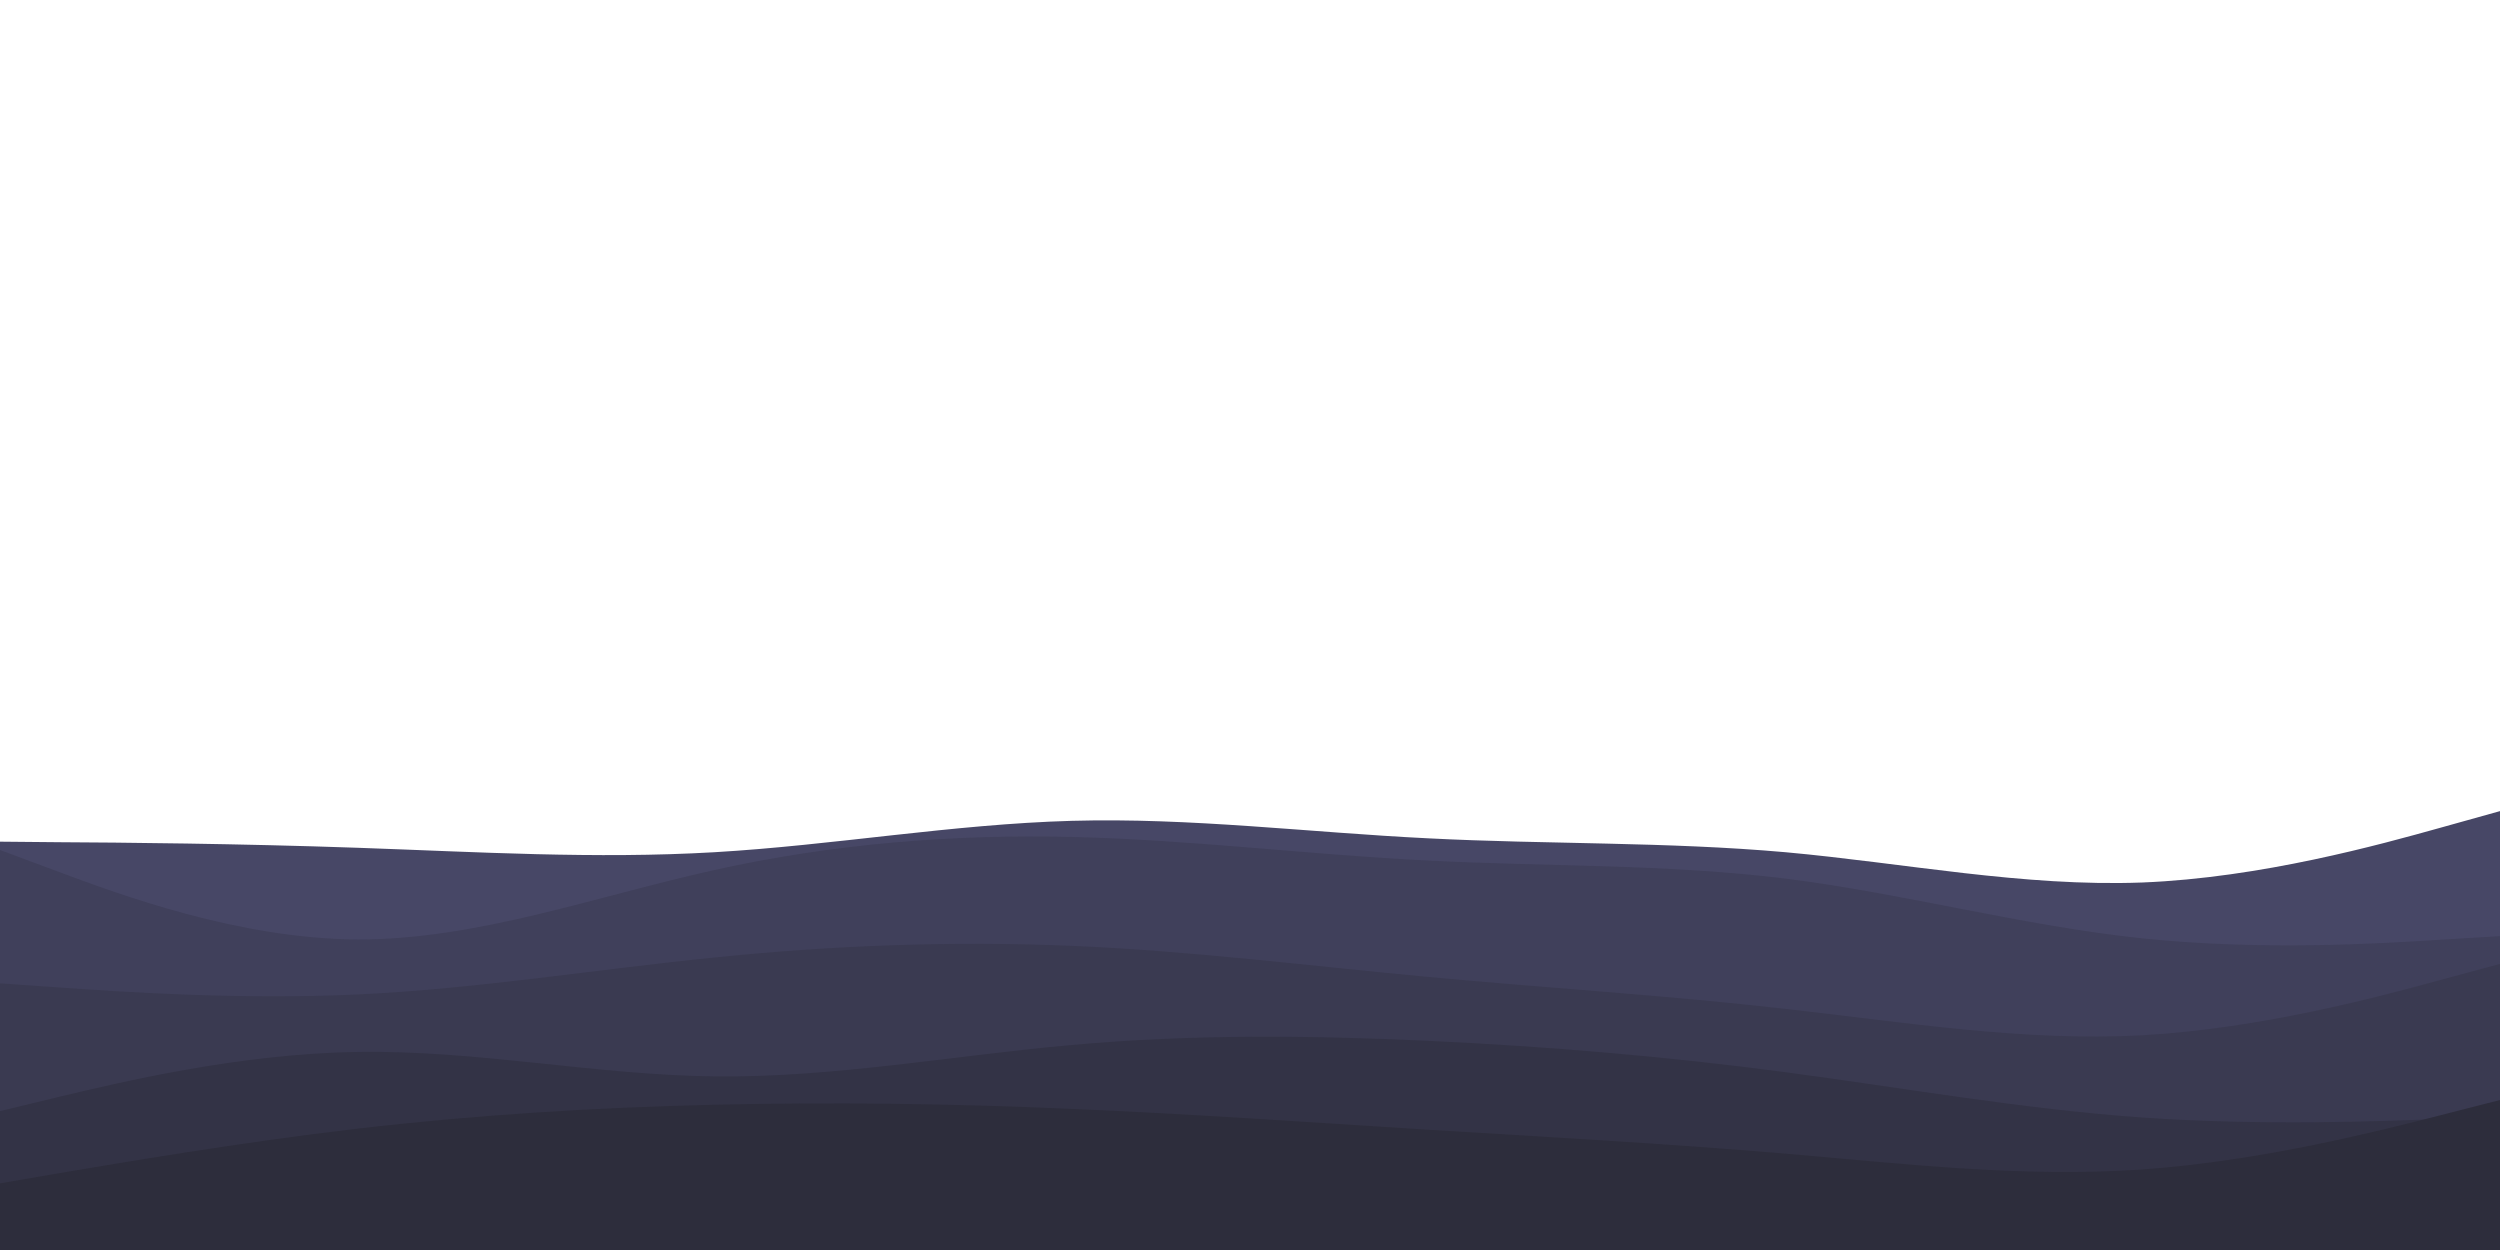 <svg id="visual" viewBox="0 0 900 450" width="900" height="450" xmlns="http://www.w3.org/2000/svg" xmlns:xlink="http://www.w3.org/1999/xlink" version="1.1"><path d="M0 303L21.5 303.2C43 303.3 86 303.7 128.8 305.2C171.7 306.7 214.3 309.3 257.2 306.8C300 304.3 343 296.7 385.8 295.5C428.7 294.3 471.3 299.7 514.2 301.8C557 304 600 303 642.8 306.8C685.7 310.7 728.3 319.3 771.2 317.7C814 316 857 304 878.5 298L900 292L900 451L878.5 451C857 451 814 451 771.2 451C728.3 451 685.7 451 642.8 451C600 451 557 451 514.2 451C471.3 451 428.7 451 385.8 451C343 451 300 451 257.2 451C214.3 451 171.7 451 128.8 451C86 451 43 451 21.5 451L0 451Z" fill="#474766"></path><path d="M0 306L21.5 314C43 322 86 338 128.8 338.2C171.7 338.3 214.3 322.7 257.2 313.2C300 303.7 343 300.3 385.8 301.3C428.7 302.3 471.3 307.7 514.2 309.8C557 312 600 311 642.8 316.3C685.7 321.7 728.3 333.3 771.2 337.8C814 342.3 857 339.7 878.5 338.3L900 337L900 451L878.5 451C857 451 814 451 771.2 451C728.3 451 685.7 451 642.8 451C600 451 557 451 514.2 451C471.3 451 428.7 451 385.8 451C343 451 300 451 257.2 451C214.3 451 171.7 451 128.8 451C86 451 43 451 21.5 451L0 451Z" fill="#40405b"></path><path d="M0 354L21.5 355.5C43 357 86 360 128.8 358C171.7 356 214.3 349 257.2 344.7C300 340.3 343 338.7 385.8 340.5C428.7 342.3 471.3 347.7 514.2 351.7C557 355.7 600 358.3 642.8 363.2C685.7 368 728.3 375 771.2 372.7C814 370.3 857 358.7 878.5 352.8L900 347L900 451L878.5 451C857 451 814 451 771.2 451C728.3 451 685.7 451 642.8 451C600 451 557 451 514.2 451C471.3 451 428.7 451 385.8 451C343 451 300 451 257.2 451C214.3 451 171.7 451 128.8 451C86 451 43 451 21.5 451L0 451Z" fill="#3a3a51"></path><path d="M0 400L21.5 394.8C43 389.7 86 379.3 128.8 378.7C171.7 378 214.3 387 257.2 387.5C300 388 343 380 385.8 376.2C428.7 372.3 471.3 372.7 514.2 374.7C557 376.7 600 380.3 642.8 386C685.7 391.7 728.3 399.3 771.2 402.3C814 405.3 857 403.7 878.5 402.8L900 402L900 451L878.5 451C857 451 814 451 771.2 451C728.3 451 685.7 451 642.8 451C600 451 557 451 514.2 451C471.3 451 428.7 451 385.8 451C343 451 300 451 257.2 451C214.3 451 171.7 451 128.8 451C86 451 43 451 21.5 451L0 451Z" fill="#333346"></path><path d="M0 426L21.5 422.3C43 418.7 86 411.3 128.8 406.3C171.7 401.3 214.3 398.7 257.2 397.7C300 396.7 343 397.3 385.8 399.2C428.7 401 471.3 404 514.2 406.7C557 409.3 600 411.7 642.8 415.3C685.7 419 728.3 424 771.2 421C814 418 857 407 878.5 401.5L900 396L900 451L878.5 451C857 451 814 451 771.2 451C728.3 451 685.7 451 642.8 451C600 451 557 451 514.2 451C471.3 451 428.7 451 385.8 451C343 451 300 451 257.2 451C214.3 451 171.7 451 128.8 451C86 451 43 451 21.5 451L0 451Z" fill="#2d2d3c"></path></svg>